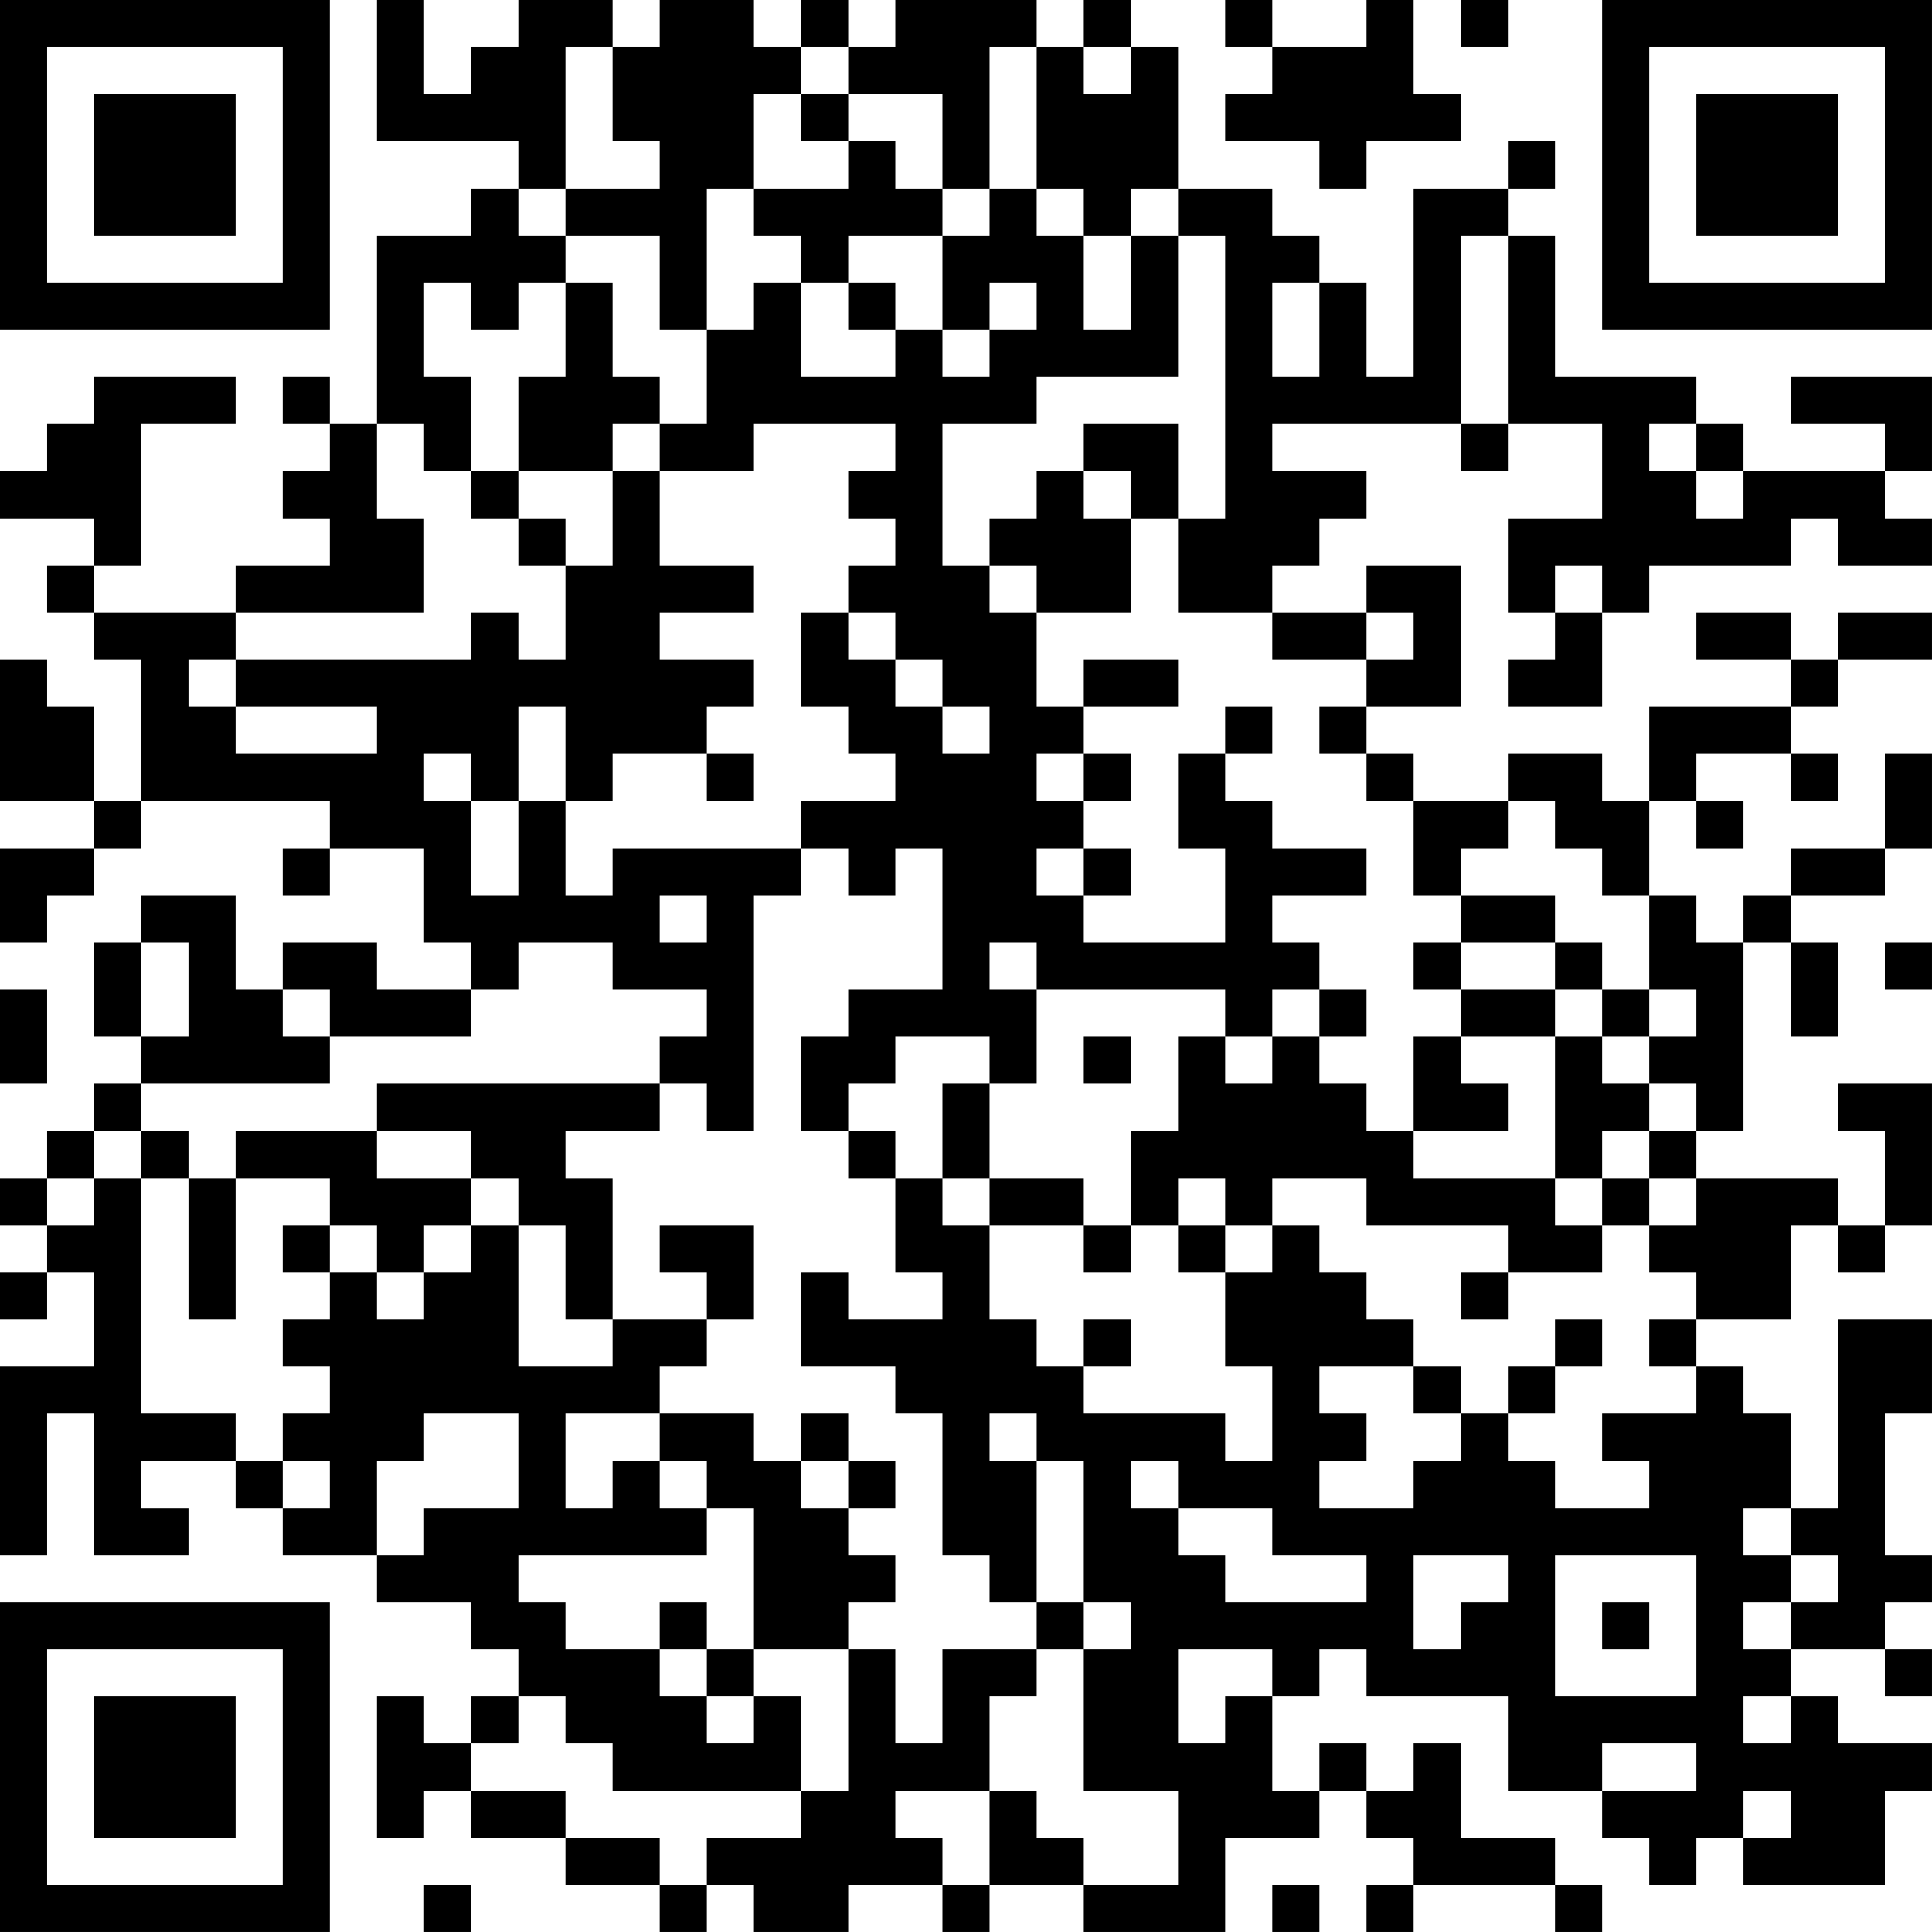 <?xml version="1.0" encoding="UTF-8"?>
<svg xmlns="http://www.w3.org/2000/svg" version="1.1" width="200" height="200" viewBox="0 0 200 200"><rect x="0" y="0" width="200" height="200" fill="#ffffff"/><g transform="scale(4.878)"><g transform="translate(0,0)"><path fill-rule="evenodd" d="M8 0L8 3L11 3L11 4L10 4L10 5L8 5L8 9L7 9L7 8L6 8L6 9L7 9L7 10L6 10L6 11L7 11L7 12L5 12L5 13L2 13L2 12L3 12L3 9L5 9L5 8L2 8L2 9L1 9L1 10L0 10L0 11L2 11L2 12L1 12L1 13L2 13L2 14L3 14L3 17L2 17L2 15L1 15L1 14L0 14L0 17L2 17L2 18L0 18L0 20L1 20L1 19L2 19L2 18L3 18L3 17L7 17L7 18L6 18L6 19L7 19L7 18L9 18L9 20L10 20L10 21L8 21L8 20L6 20L6 21L5 21L5 19L3 19L3 20L2 20L2 22L3 22L3 23L2 23L2 24L1 24L1 25L0 25L0 26L1 26L1 27L0 27L0 28L1 28L1 27L2 27L2 29L0 29L0 33L1 33L1 30L2 30L2 33L4 33L4 32L3 32L3 31L5 31L5 32L6 32L6 33L8 33L8 34L10 34L10 35L11 35L11 36L10 36L10 37L9 37L9 36L8 36L8 39L9 39L9 38L10 38L10 39L12 39L12 40L14 40L14 41L15 41L15 40L16 40L16 41L18 41L18 40L20 40L20 41L21 41L21 40L23 40L23 41L26 41L26 39L28 39L28 38L29 38L29 39L30 39L30 40L29 40L29 41L30 41L30 40L33 40L33 41L34 41L34 40L33 40L33 39L31 39L31 37L30 37L30 38L29 38L29 37L28 37L28 38L27 38L27 36L28 36L28 35L29 35L29 36L32 36L32 38L34 38L34 39L35 39L35 40L36 40L36 39L37 39L37 40L40 40L40 38L41 38L41 37L39 37L39 36L38 36L38 35L40 35L40 36L41 36L41 35L40 35L40 34L41 34L41 33L40 33L40 30L41 30L41 28L39 28L39 32L38 32L38 30L37 30L37 29L36 29L36 28L38 28L38 26L39 26L39 27L40 27L40 26L41 26L41 23L39 23L39 24L40 24L40 26L39 26L39 25L36 25L36 24L37 24L37 20L38 20L38 22L39 22L39 20L38 20L38 19L40 19L40 18L41 18L41 16L40 16L40 18L38 18L38 19L37 19L37 20L36 20L36 19L35 19L35 17L36 17L36 18L37 18L37 17L36 17L36 16L38 16L38 17L39 17L39 16L38 16L38 15L39 15L39 14L41 14L41 13L39 13L39 14L38 14L38 13L36 13L36 14L38 14L38 15L35 15L35 17L34 17L34 16L32 16L32 17L30 17L30 16L29 16L29 15L31 15L31 12L29 12L29 13L27 13L27 12L28 12L28 11L29 11L29 10L27 10L27 9L31 9L31 10L32 10L32 9L34 9L34 11L32 11L32 13L33 13L33 14L32 14L32 15L34 15L34 13L35 13L35 12L38 12L38 11L39 11L39 12L41 12L41 11L40 11L40 10L41 10L41 8L38 8L38 9L40 9L40 10L37 10L37 9L36 9L36 8L33 8L33 5L32 5L32 4L33 4L33 3L32 3L32 4L30 4L30 8L29 8L29 6L28 6L28 5L27 5L27 4L25 4L25 1L24 1L24 0L23 0L23 1L22 1L22 0L19 0L19 1L18 1L18 0L17 0L17 1L16 1L16 0L14 0L14 1L13 1L13 0L11 0L11 1L10 1L10 2L9 2L9 0ZM26 0L26 1L27 1L27 2L26 2L26 3L28 3L28 4L29 4L29 3L31 3L31 2L30 2L30 0L29 0L29 1L27 1L27 0ZM31 0L31 1L32 1L32 0ZM12 1L12 4L11 4L11 5L12 5L12 6L11 6L11 7L10 7L10 6L9 6L9 8L10 8L10 10L9 10L9 9L8 9L8 11L9 11L9 13L5 13L5 14L4 14L4 15L5 15L5 16L8 16L8 15L5 15L5 14L10 14L10 13L11 13L11 14L12 14L12 12L13 12L13 10L14 10L14 12L16 12L16 13L14 13L14 14L16 14L16 15L15 15L15 16L13 16L13 17L12 17L12 15L11 15L11 17L10 17L10 16L9 16L9 17L10 17L10 19L11 19L11 17L12 17L12 19L13 19L13 18L17 18L17 19L16 19L16 24L15 24L15 23L14 23L14 22L15 22L15 21L13 21L13 20L11 20L11 21L10 21L10 22L7 22L7 21L6 21L6 22L7 22L7 23L3 23L3 24L2 24L2 25L1 25L1 26L2 26L2 25L3 25L3 30L5 30L5 31L6 31L6 32L7 32L7 31L6 31L6 30L7 30L7 29L6 29L6 28L7 28L7 27L8 27L8 28L9 28L9 27L10 27L10 26L11 26L11 29L13 29L13 28L15 28L15 29L14 29L14 30L12 30L12 32L13 32L13 31L14 31L14 32L15 32L15 33L11 33L11 34L12 34L12 35L14 35L14 36L15 36L15 37L16 37L16 36L17 36L17 38L13 38L13 37L12 37L12 36L11 36L11 37L10 37L10 38L12 38L12 39L14 39L14 40L15 40L15 39L17 39L17 38L18 38L18 35L19 35L19 37L20 37L20 35L22 35L22 36L21 36L21 38L19 38L19 39L20 39L20 40L21 40L21 38L22 38L22 39L23 39L23 40L25 40L25 38L23 38L23 35L24 35L24 34L23 34L23 31L22 31L22 30L21 30L21 31L22 31L22 34L21 34L21 33L20 33L20 30L19 30L19 29L17 29L17 27L18 27L18 28L20 28L20 27L19 27L19 25L20 25L20 26L21 26L21 28L22 28L22 29L23 29L23 30L26 30L26 31L27 31L27 29L26 29L26 27L27 27L27 26L28 26L28 27L29 27L29 28L30 28L30 29L28 29L28 30L29 30L29 31L28 31L28 32L30 32L30 31L31 31L31 30L32 30L32 31L33 31L33 32L35 32L35 31L34 31L34 30L36 30L36 29L35 29L35 28L36 28L36 27L35 27L35 26L36 26L36 25L35 25L35 24L36 24L36 23L35 23L35 22L36 22L36 21L35 21L35 19L34 19L34 18L33 18L33 17L32 17L32 18L31 18L31 19L30 19L30 17L29 17L29 16L28 16L28 15L29 15L29 14L30 14L30 13L29 13L29 14L27 14L27 13L25 13L25 11L26 11L26 5L25 5L25 4L24 4L24 5L23 5L23 4L22 4L22 1L21 1L21 4L20 4L20 2L18 2L18 1L17 1L17 2L16 2L16 4L15 4L15 7L14 7L14 5L12 5L12 4L14 4L14 3L13 3L13 1ZM23 1L23 2L24 2L24 1ZM17 2L17 3L18 3L18 4L16 4L16 5L17 5L17 6L16 6L16 7L15 7L15 9L14 9L14 8L13 8L13 6L12 6L12 8L11 8L11 10L10 10L10 11L11 11L11 12L12 12L12 11L11 11L11 10L13 10L13 9L14 9L14 10L16 10L16 9L19 9L19 10L18 10L18 11L19 11L19 12L18 12L18 13L17 13L17 15L18 15L18 16L19 16L19 17L17 17L17 18L18 18L18 19L19 19L19 18L20 18L20 21L18 21L18 22L17 22L17 24L18 24L18 25L19 25L19 24L18 24L18 23L19 23L19 22L21 22L21 23L20 23L20 25L21 25L21 26L23 26L23 27L24 27L24 26L25 26L25 27L26 27L26 26L27 26L27 25L29 25L29 26L32 26L32 27L31 27L31 28L32 28L32 27L34 27L34 26L35 26L35 25L34 25L34 24L35 24L35 23L34 23L34 22L35 22L35 21L34 21L34 20L33 20L33 19L31 19L31 20L30 20L30 21L31 21L31 22L30 22L30 24L29 24L29 23L28 23L28 22L29 22L29 21L28 21L28 20L27 20L27 19L29 19L29 18L27 18L27 17L26 17L26 16L27 16L27 15L26 15L26 16L25 16L25 18L26 18L26 20L23 20L23 19L24 19L24 18L23 18L23 17L24 17L24 16L23 16L23 15L25 15L25 14L23 14L23 15L22 15L22 13L24 13L24 11L25 11L25 9L23 9L23 10L22 10L22 11L21 11L21 12L20 12L20 9L22 9L22 8L25 8L25 5L24 5L24 7L23 7L23 5L22 5L22 4L21 4L21 5L20 5L20 4L19 4L19 3L18 3L18 2ZM18 5L18 6L17 6L17 8L19 8L19 7L20 7L20 8L21 8L21 7L22 7L22 6L21 6L21 7L20 7L20 5ZM31 5L31 9L32 9L32 5ZM18 6L18 7L19 7L19 6ZM27 6L27 8L28 8L28 6ZM35 9L35 10L36 10L36 11L37 11L37 10L36 10L36 9ZM23 10L23 11L24 11L24 10ZM21 12L21 13L22 13L22 12ZM33 12L33 13L34 13L34 12ZM18 13L18 14L19 14L19 15L20 15L20 16L21 16L21 15L20 15L20 14L19 14L19 13ZM15 16L15 17L16 17L16 16ZM22 16L22 17L23 17L23 16ZM22 18L22 19L23 19L23 18ZM14 19L14 20L15 20L15 19ZM3 20L3 22L4 22L4 20ZM21 20L21 21L22 21L22 23L21 23L21 25L23 25L23 26L24 26L24 24L25 24L25 22L26 22L26 23L27 23L27 22L28 22L28 21L27 21L27 22L26 22L26 21L22 21L22 20ZM31 20L31 21L33 21L33 22L31 22L31 23L32 23L32 24L30 24L30 25L33 25L33 26L34 26L34 25L33 25L33 22L34 22L34 21L33 21L33 20ZM40 20L40 21L41 21L41 20ZM0 21L0 23L1 23L1 21ZM23 22L23 23L24 23L24 22ZM8 23L8 24L5 24L5 25L4 25L4 24L3 24L3 25L4 25L4 28L5 28L5 25L7 25L7 26L6 26L6 27L7 27L7 26L8 26L8 27L9 27L9 26L10 26L10 25L11 25L11 26L12 26L12 28L13 28L13 25L12 25L12 24L14 24L14 23ZM8 24L8 25L10 25L10 24ZM25 25L25 26L26 26L26 25ZM14 26L14 27L15 27L15 28L16 28L16 26ZM23 28L23 29L24 29L24 28ZM33 28L33 29L32 29L32 30L33 30L33 29L34 29L34 28ZM30 29L30 30L31 30L31 29ZM9 30L9 31L8 31L8 33L9 33L9 32L11 32L11 30ZM14 30L14 31L15 31L15 32L16 32L16 35L15 35L15 34L14 34L14 35L15 35L15 36L16 36L16 35L18 35L18 34L19 34L19 33L18 33L18 32L19 32L19 31L18 31L18 30L17 30L17 31L16 31L16 30ZM17 31L17 32L18 32L18 31ZM24 31L24 32L25 32L25 33L26 33L26 34L29 34L29 33L27 33L27 32L25 32L25 31ZM37 32L37 33L38 33L38 34L37 34L37 35L38 35L38 34L39 34L39 33L38 33L38 32ZM30 33L30 35L31 35L31 34L32 34L32 33ZM33 33L33 36L36 36L36 33ZM22 34L22 35L23 35L23 34ZM34 34L34 35L35 35L35 34ZM25 35L25 37L26 37L26 36L27 36L27 35ZM37 36L37 37L38 37L38 36ZM34 37L34 38L36 38L36 37ZM37 38L37 39L38 39L38 38ZM9 40L9 41L10 41L10 40ZM27 40L27 41L28 41L28 40ZM0 0L0 7L7 7L7 0ZM1 1L1 6L6 6L6 1ZM2 2L2 5L5 5L5 2ZM34 0L34 7L41 7L41 0ZM35 1L35 6L40 6L40 1ZM36 2L36 5L39 5L39 2ZM0 34L0 41L7 41L7 34ZM1 35L1 40L6 40L6 35ZM2 36L2 39L5 39L5 36Z" fill="#000000"/></g></g></svg>
